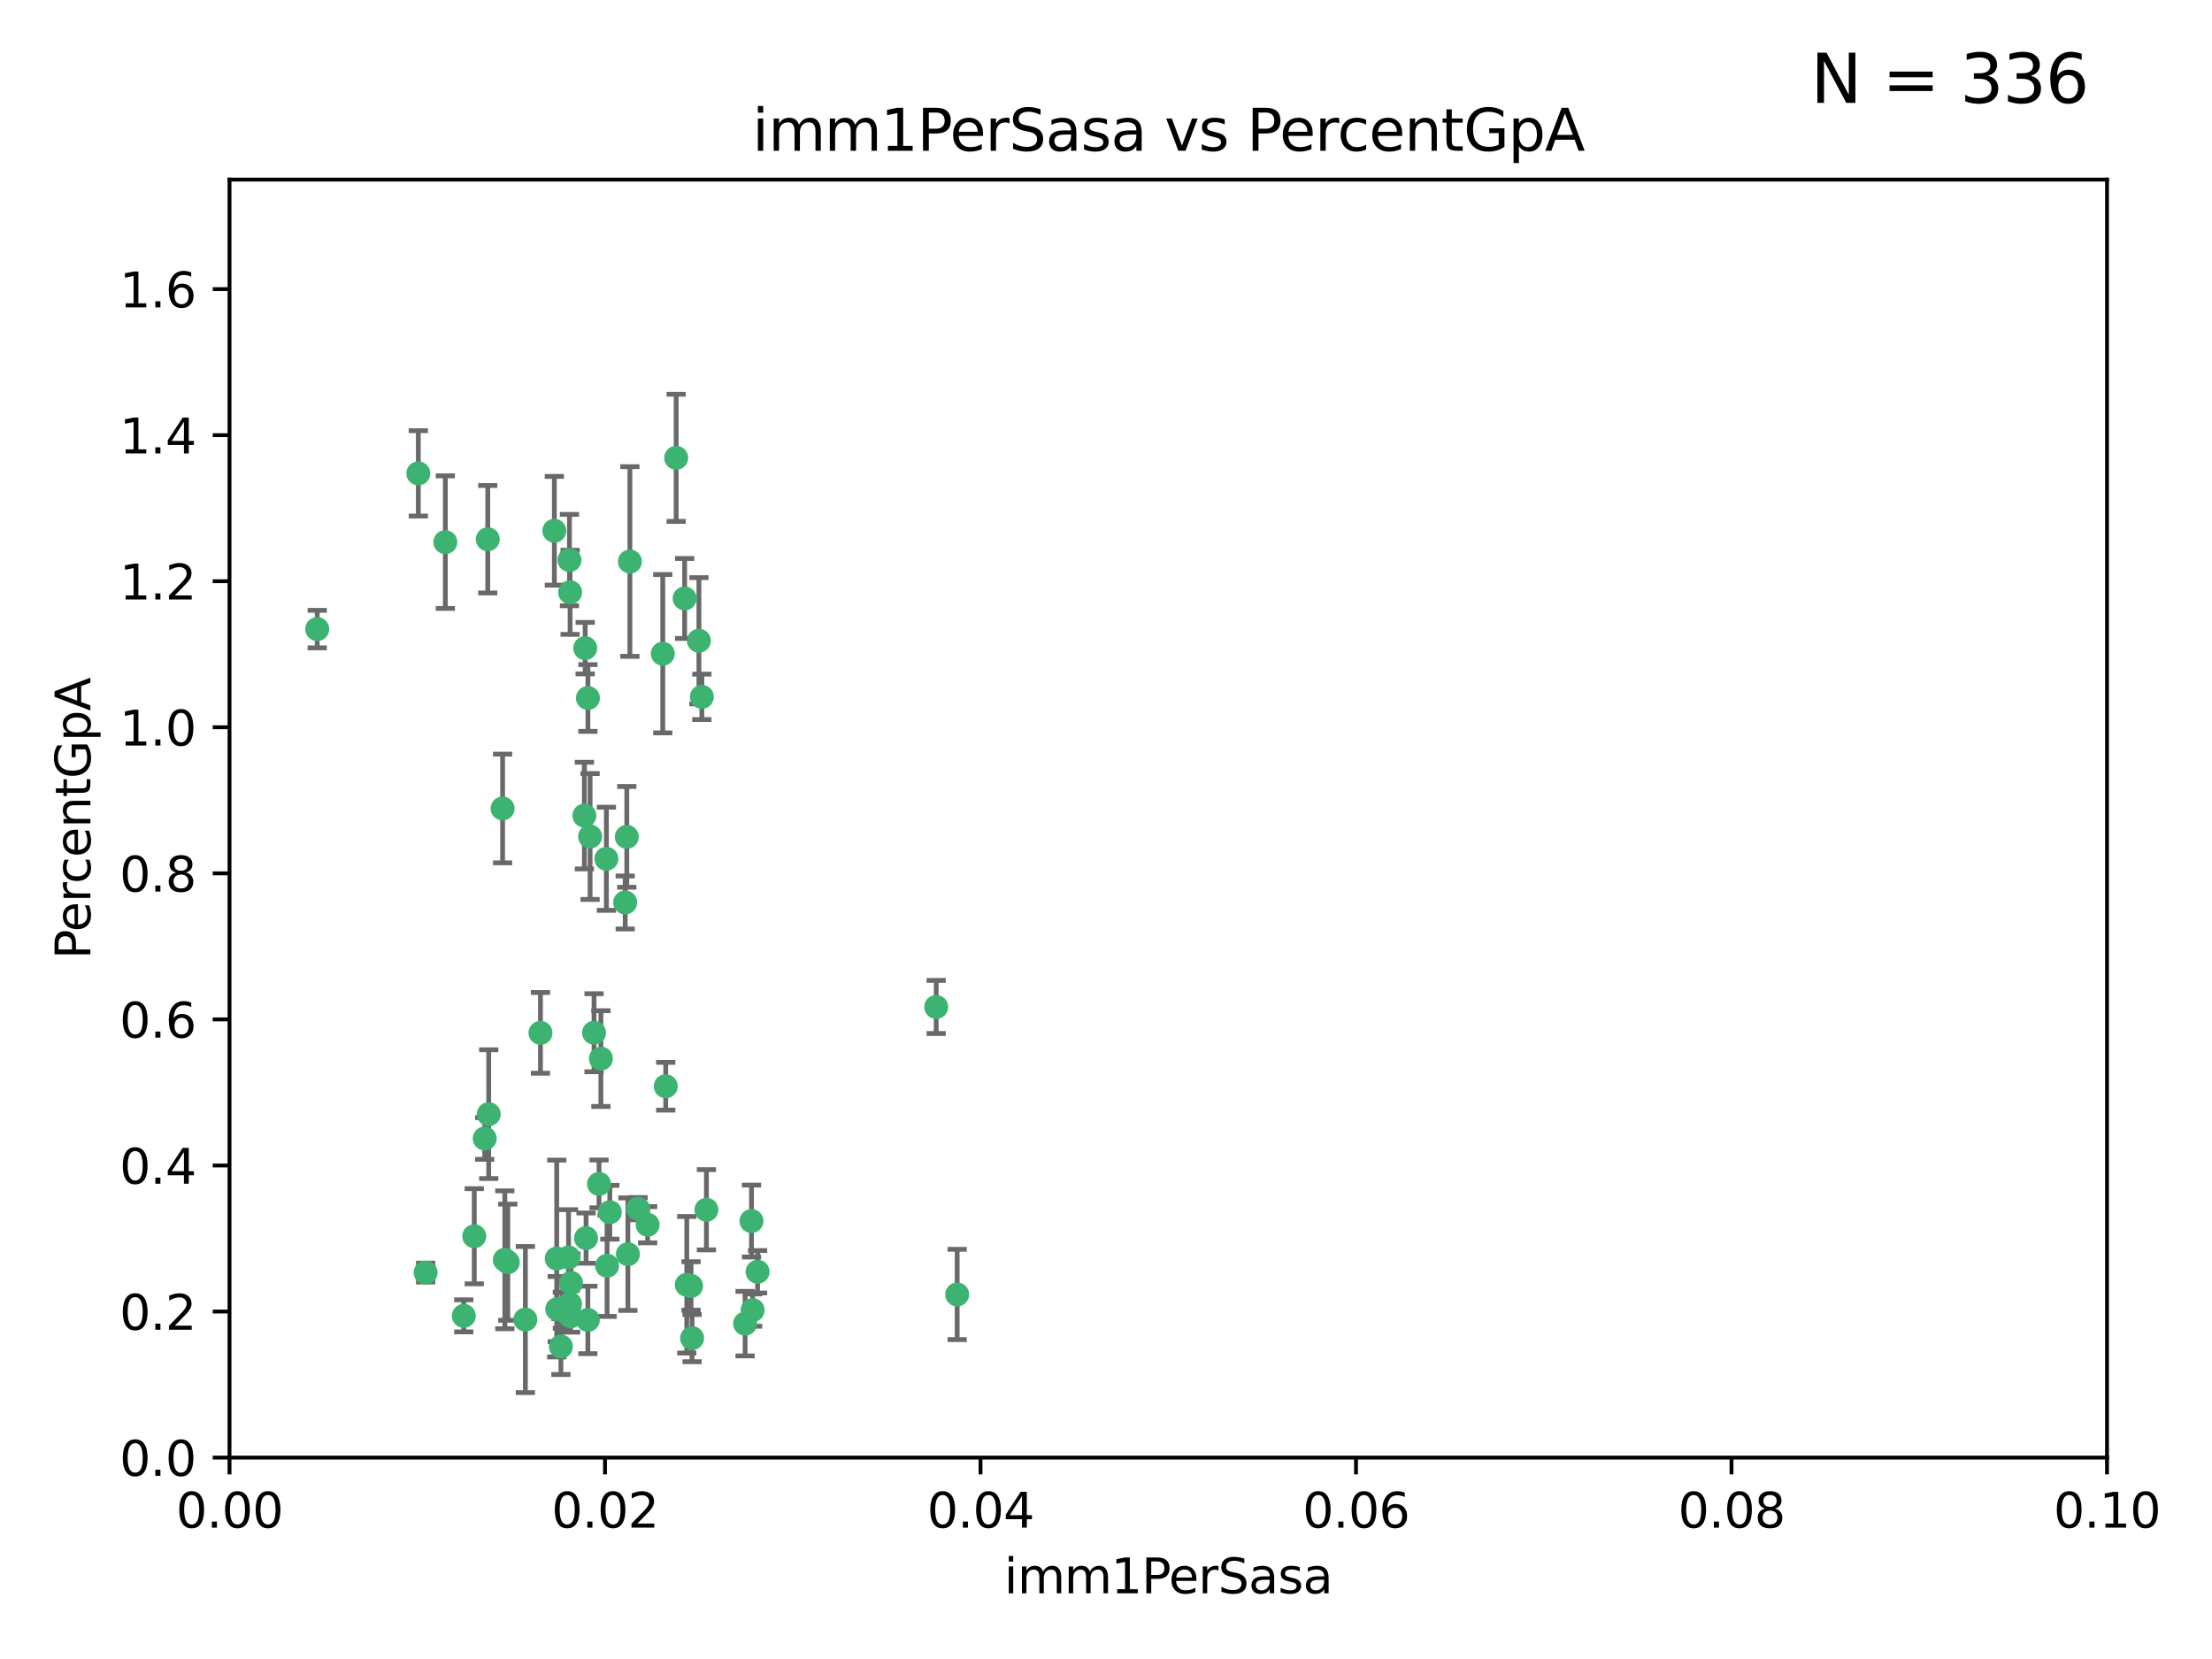 <?xml version="1.0" encoding="utf-8" standalone="no"?>
<!DOCTYPE svg PUBLIC "-//W3C//DTD SVG 1.1//EN"
  "http://www.w3.org/Graphics/SVG/1.1/DTD/svg11.dtd">
<svg xmlns:xlink="http://www.w3.org/1999/xlink" width="460.8pt" height="345.6pt" viewBox="0 0 460.8 345.6" xmlns="http://www.w3.org/2000/svg" version="1.1">
 <defs>
  <style type="text/css">*{stroke-linejoin: round; stroke-linecap: butt}</style>
 </defs>
 <g id="figure_1">
  <g id="patch_1">
   <path d="M 0 345.6 
L 460.8 345.6 
L 460.8 0 
L 0 0 
z
" style="fill: #ffffff"/>
  </g>
  <g id="axes_1">
   <g id="patch_2">
    <path d="M 47.81 303.64 
L 438.93 303.64 
L 438.93 37.411 
L 47.81 37.411 
z
" style="fill: #ffffff"/>
   </g>
   <g id="PathCollection_1">
    <defs>
     <path id="mbc0b35fe03" d="M 0 1.118 
C 0.297 1.118 0.581 1 0.791 0.791 
C 1 0.581 1.118 0.297 1.118 0 
C 1.118 -0.297 1 -0.581 0.791 -0.791 
C 0.581 -1 0.297 -1.118 0 -1.118 
C -0.297 -1.118 -0.581 -1 -0.791 -0.791 
C -1 -0.581 -1.118 -0.297 -1.118 0 
C -1.118 0.297 -1 0.581 -0.791 0.791 
C -0.581 1 -0.297 1.118 0 1.118 
z
" style="stroke: #3cb371"/>
    </defs>
    <g clip-path="url(#pe88b586b1c)">
     <use xlink:href="#mbc0b35fe03" x="92.769" y="112.935" style="fill: #3cb371; stroke: #3cb371"/>
     <use xlink:href="#mbc0b35fe03" x="66.082" y="131.048" style="fill: #3cb371; stroke: #3cb371"/>
     <use xlink:href="#mbc0b35fe03" x="87.143" y="98.611" style="fill: #3cb371; stroke: #3cb371"/>
     <use xlink:href="#mbc0b35fe03" x="157.819" y="264.927" style="fill: #3cb371; stroke: #3cb371"/>
     <use xlink:href="#mbc0b35fe03" x="121.907" y="135.021" style="fill: #3cb371; stroke: #3cb371"/>
     <use xlink:href="#mbc0b35fe03" x="140.861" y="95.371" style="fill: #3cb371; stroke: #3cb371"/>
     <use xlink:href="#mbc0b35fe03" x="101.609" y="112.334" style="fill: #3cb371; stroke: #3cb371"/>
     <use xlink:href="#mbc0b35fe03" x="122.473" y="145.408" style="fill: #3cb371; stroke: #3cb371"/>
     <use xlink:href="#mbc0b35fe03" x="118.763" y="123.385" style="fill: #3cb371; stroke: #3cb371"/>
     <use xlink:href="#mbc0b35fe03" x="145.597" y="133.482" style="fill: #3cb371; stroke: #3cb371"/>
     <use xlink:href="#mbc0b35fe03" x="112.589" y="215.161" style="fill: #3cb371; stroke: #3cb371"/>
     <use xlink:href="#mbc0b35fe03" x="118.629" y="116.673" style="fill: #3cb371; stroke: #3cb371"/>
     <use xlink:href="#mbc0b35fe03" x="88.664" y="265.1" style="fill: #3cb371; stroke: #3cb371"/>
     <use xlink:href="#mbc0b35fe03" x="131.218" y="116.973" style="fill: #3cb371; stroke: #3cb371"/>
     <use xlink:href="#mbc0b35fe03" x="142.623" y="124.669" style="fill: #3cb371; stroke: #3cb371"/>
     <use xlink:href="#mbc0b35fe03" x="146.211" y="145.171" style="fill: #3cb371; stroke: #3cb371"/>
     <use xlink:href="#mbc0b35fe03" x="104.701" y="168.419" style="fill: #3cb371; stroke: #3cb371"/>
     <use xlink:href="#mbc0b35fe03" x="123.75" y="215.139" style="fill: #3cb371; stroke: #3cb371"/>
     <use xlink:href="#mbc0b35fe03" x="138.067" y="136.178" style="fill: #3cb371; stroke: #3cb371"/>
     <use xlink:href="#mbc0b35fe03" x="130.799" y="261.264" style="fill: #3cb371; stroke: #3cb371"/>
     <use xlink:href="#mbc0b35fe03" x="126.321" y="178.897" style="fill: #3cb371; stroke: #3cb371"/>
     <use xlink:href="#mbc0b35fe03" x="117.154" y="272.937" style="fill: #3cb371; stroke: #3cb371"/>
     <use xlink:href="#mbc0b35fe03" x="98.799" y="257.532" style="fill: #3cb371; stroke: #3cb371"/>
     <use xlink:href="#mbc0b35fe03" x="122.083" y="257.919" style="fill: #3cb371; stroke: #3cb371"/>
     <use xlink:href="#mbc0b35fe03" x="105.783" y="262.94" style="fill: #3cb371; stroke: #3cb371"/>
     <use xlink:href="#mbc0b35fe03" x="124.789" y="246.63" style="fill: #3cb371; stroke: #3cb371"/>
     <use xlink:href="#mbc0b35fe03" x="143.959" y="267.891" style="fill: #3cb371; stroke: #3cb371"/>
     <use xlink:href="#mbc0b35fe03" x="100.978" y="237.168" style="fill: #3cb371; stroke: #3cb371"/>
     <use xlink:href="#mbc0b35fe03" x="96.616" y="274.113" style="fill: #3cb371; stroke: #3cb371"/>
     <use xlink:href="#mbc0b35fe03" x="115.48" y="110.571" style="fill: #3cb371; stroke: #3cb371"/>
     <use xlink:href="#mbc0b35fe03" x="118.753" y="271.637" style="fill: #3cb371; stroke: #3cb371"/>
     <use xlink:href="#mbc0b35fe03" x="118.953" y="267.252" style="fill: #3cb371; stroke: #3cb371"/>
     <use xlink:href="#mbc0b35fe03" x="116.846" y="280.509" style="fill: #3cb371; stroke: #3cb371"/>
     <use xlink:href="#mbc0b35fe03" x="118.864" y="274.227" style="fill: #3cb371; stroke: #3cb371"/>
     <use xlink:href="#mbc0b35fe03" x="155.219" y="275.735" style="fill: #3cb371; stroke: #3cb371"/>
     <use xlink:href="#mbc0b35fe03" x="143.069" y="267.639" style="fill: #3cb371; stroke: #3cb371"/>
     <use xlink:href="#mbc0b35fe03" x="121.738" y="169.899" style="fill: #3cb371; stroke: #3cb371"/>
     <use xlink:href="#mbc0b35fe03" x="134.912" y="255.133" style="fill: #3cb371; stroke: #3cb371"/>
     <use xlink:href="#mbc0b35fe03" x="130.573" y="174.332" style="fill: #3cb371; stroke: #3cb371"/>
     <use xlink:href="#mbc0b35fe03" x="115.976" y="262.172" style="fill: #3cb371; stroke: #3cb371"/>
     <use xlink:href="#mbc0b35fe03" x="195.026" y="209.769" style="fill: #3cb371; stroke: #3cb371"/>
     <use xlink:href="#mbc0b35fe03" x="144.176" y="278.753" style="fill: #3cb371; stroke: #3cb371"/>
     <use xlink:href="#mbc0b35fe03" x="138.685" y="226.286" style="fill: #3cb371; stroke: #3cb371"/>
     <use xlink:href="#mbc0b35fe03" x="199.394" y="269.656" style="fill: #3cb371; stroke: #3cb371"/>
     <use xlink:href="#mbc0b35fe03" x="125.18" y="220.522" style="fill: #3cb371; stroke: #3cb371"/>
     <use xlink:href="#mbc0b35fe03" x="156.549" y="254.364" style="fill: #3cb371; stroke: #3cb371"/>
     <use xlink:href="#mbc0b35fe03" x="130.24" y="188.002" style="fill: #3cb371; stroke: #3cb371"/>
     <use xlink:href="#mbc0b35fe03" x="109.444" y="274.884" style="fill: #3cb371; stroke: #3cb371"/>
     <use xlink:href="#mbc0b35fe03" x="118.441" y="261.955" style="fill: #3cb371; stroke: #3cb371"/>
     <use xlink:href="#mbc0b35fe03" x="101.808" y="232.101" style="fill: #3cb371; stroke: #3cb371"/>
     <use xlink:href="#mbc0b35fe03" x="116.086" y="272.711" style="fill: #3cb371; stroke: #3cb371"/>
     <use xlink:href="#mbc0b35fe03" x="105.166" y="262.443" style="fill: #3cb371; stroke: #3cb371"/>
     <use xlink:href="#mbc0b35fe03" x="122.462" y="274.965" style="fill: #3cb371; stroke: #3cb371"/>
     <use xlink:href="#mbc0b35fe03" x="126.465" y="263.681" style="fill: #3cb371; stroke: #3cb371"/>
     <use xlink:href="#mbc0b35fe03" x="147.16" y="252.015" style="fill: #3cb371; stroke: #3cb371"/>
     <use xlink:href="#mbc0b35fe03" x="127.036" y="252.529" style="fill: #3cb371; stroke: #3cb371"/>
     <use xlink:href="#mbc0b35fe03" x="132.917" y="251.785" style="fill: #3cb371; stroke: #3cb371"/>
     <use xlink:href="#mbc0b35fe03" x="156.783" y="272.918" style="fill: #3cb371; stroke: #3cb371"/>
     <use xlink:href="#mbc0b35fe03" x="122.926" y="174.257" style="fill: #3cb371; stroke: #3cb371"/>
    </g>
   </g>
   <g id="matplotlib.axis_1">
    <g id="xtick_1">
     <g id="line2d_1">
      <defs>
       <path id="m60658970f6" d="M 0 0 
L 0 3.5 
" style="stroke: #000000; stroke-width: 0.8"/>
      </defs>
      <g>
       <use xlink:href="#m60658970f6" x="47.81" y="303.64" style="stroke: #000000; stroke-width: 0.8"/>
      </g>
     </g>
     <g id="text_1">
      <!-- 0.00 -->
      <g transform="translate(36.677 318.238)scale(0.1 -0.1)">
       <defs>
        <path id="DejaVuSans-30" d="M 2034 4250 
Q 1547 4250 1301 3770 
Q 1056 3291 1056 2328 
Q 1056 1369 1301 889 
Q 1547 409 2034 409 
Q 2525 409 2770 889 
Q 3016 1369 3016 2328 
Q 3016 3291 2770 3770 
Q 2525 4250 2034 4250 
z
M 2034 4750 
Q 2819 4750 3233 4129 
Q 3647 3509 3647 2328 
Q 3647 1150 3233 529 
Q 2819 -91 2034 -91 
Q 1250 -91 836 529 
Q 422 1150 422 2328 
Q 422 3509 836 4129 
Q 1250 4750 2034 4750 
z
" transform="scale(0.016)"/>
        <path id="DejaVuSans-2e" d="M 684 794 
L 1344 794 
L 1344 0 
L 684 0 
L 684 794 
z
" transform="scale(0.016)"/>
       </defs>
       <use xlink:href="#DejaVuSans-30"/>
       <use xlink:href="#DejaVuSans-2e" x="63.623"/>
       <use xlink:href="#DejaVuSans-30" x="95.41"/>
       <use xlink:href="#DejaVuSans-30" x="159.033"/>
      </g>
     </g>
    </g>
    <g id="xtick_2">
     <g id="line2d_2">
      <g>
       <use xlink:href="#m60658970f6" x="126.034" y="303.64" style="stroke: #000000; stroke-width: 0.8"/>
      </g>
     </g>
     <g id="text_2">
      <!-- 0.02 -->
      <g transform="translate(114.901 318.238)scale(0.1 -0.1)">
       <defs>
        <path id="DejaVuSans-32" d="M 1228 531 
L 3431 531 
L 3431 0 
L 469 0 
L 469 531 
Q 828 903 1448 1529 
Q 2069 2156 2228 2338 
Q 2531 2678 2651 2914 
Q 2772 3150 2772 3378 
Q 2772 3750 2511 3984 
Q 2250 4219 1831 4219 
Q 1534 4219 1204 4116 
Q 875 4013 500 3803 
L 500 4441 
Q 881 4594 1212 4672 
Q 1544 4750 1819 4750 
Q 2544 4750 2975 4387 
Q 3406 4025 3406 3419 
Q 3406 3131 3298 2873 
Q 3191 2616 2906 2266 
Q 2828 2175 2409 1742 
Q 1991 1309 1228 531 
z
" transform="scale(0.016)"/>
       </defs>
       <use xlink:href="#DejaVuSans-30"/>
       <use xlink:href="#DejaVuSans-2e" x="63.623"/>
       <use xlink:href="#DejaVuSans-30" x="95.41"/>
       <use xlink:href="#DejaVuSans-32" x="159.033"/>
      </g>
     </g>
    </g>
    <g id="xtick_3">
     <g id="line2d_3">
      <g>
       <use xlink:href="#m60658970f6" x="204.258" y="303.64" style="stroke: #000000; stroke-width: 0.8"/>
      </g>
     </g>
     <g id="text_3">
      <!-- 0.04 -->
      <g transform="translate(193.125 318.238)scale(0.1 -0.1)">
       <defs>
        <path id="DejaVuSans-34" d="M 2419 4116 
L 825 1625 
L 2419 1625 
L 2419 4116 
z
M 2253 4666 
L 3047 4666 
L 3047 1625 
L 3713 1625 
L 3713 1100 
L 3047 1100 
L 3047 0 
L 2419 0 
L 2419 1100 
L 313 1100 
L 313 1709 
L 2253 4666 
z
" transform="scale(0.016)"/>
       </defs>
       <use xlink:href="#DejaVuSans-30"/>
       <use xlink:href="#DejaVuSans-2e" x="63.623"/>
       <use xlink:href="#DejaVuSans-30" x="95.41"/>
       <use xlink:href="#DejaVuSans-34" x="159.033"/>
      </g>
     </g>
    </g>
    <g id="xtick_4">
     <g id="line2d_4">
      <g>
       <use xlink:href="#m60658970f6" x="282.482" y="303.64" style="stroke: #000000; stroke-width: 0.8"/>
      </g>
     </g>
     <g id="text_4">
      <!-- 0.06 -->
      <g transform="translate(271.349 318.238)scale(0.1 -0.1)">
       <defs>
        <path id="DejaVuSans-36" d="M 2113 2584 
Q 1688 2584 1439 2293 
Q 1191 2003 1191 1497 
Q 1191 994 1439 701 
Q 1688 409 2113 409 
Q 2538 409 2786 701 
Q 3034 994 3034 1497 
Q 3034 2003 2786 2293 
Q 2538 2584 2113 2584 
z
M 3366 4563 
L 3366 3988 
Q 3128 4100 2886 4159 
Q 2644 4219 2406 4219 
Q 1781 4219 1451 3797 
Q 1122 3375 1075 2522 
Q 1259 2794 1537 2939 
Q 1816 3084 2150 3084 
Q 2853 3084 3261 2657 
Q 3669 2231 3669 1497 
Q 3669 778 3244 343 
Q 2819 -91 2113 -91 
Q 1303 -91 875 529 
Q 447 1150 447 2328 
Q 447 3434 972 4092 
Q 1497 4750 2381 4750 
Q 2619 4750 2861 4703 
Q 3103 4656 3366 4563 
z
" transform="scale(0.016)"/>
       </defs>
       <use xlink:href="#DejaVuSans-30"/>
       <use xlink:href="#DejaVuSans-2e" x="63.623"/>
       <use xlink:href="#DejaVuSans-30" x="95.41"/>
       <use xlink:href="#DejaVuSans-36" x="159.033"/>
      </g>
     </g>
    </g>
    <g id="xtick_5">
     <g id="line2d_5">
      <g>
       <use xlink:href="#m60658970f6" x="360.706" y="303.64" style="stroke: #000000; stroke-width: 0.8"/>
      </g>
     </g>
     <g id="text_5">
      <!-- 0.08 -->
      <g transform="translate(349.573 318.238)scale(0.1 -0.1)">
       <defs>
        <path id="DejaVuSans-38" d="M 2034 2216 
Q 1584 2216 1326 1975 
Q 1069 1734 1069 1313 
Q 1069 891 1326 650 
Q 1584 409 2034 409 
Q 2484 409 2743 651 
Q 3003 894 3003 1313 
Q 3003 1734 2745 1975 
Q 2488 2216 2034 2216 
z
M 1403 2484 
Q 997 2584 770 2862 
Q 544 3141 544 3541 
Q 544 4100 942 4425 
Q 1341 4750 2034 4750 
Q 2731 4750 3128 4425 
Q 3525 4100 3525 3541 
Q 3525 3141 3298 2862 
Q 3072 2584 2669 2484 
Q 3125 2378 3379 2068 
Q 3634 1759 3634 1313 
Q 3634 634 3220 271 
Q 2806 -91 2034 -91 
Q 1263 -91 848 271 
Q 434 634 434 1313 
Q 434 1759 690 2068 
Q 947 2378 1403 2484 
z
M 1172 3481 
Q 1172 3119 1398 2916 
Q 1625 2713 2034 2713 
Q 2441 2713 2670 2916 
Q 2900 3119 2900 3481 
Q 2900 3844 2670 4047 
Q 2441 4250 2034 4250 
Q 1625 4250 1398 4047 
Q 1172 3844 1172 3481 
z
" transform="scale(0.016)"/>
       </defs>
       <use xlink:href="#DejaVuSans-30"/>
       <use xlink:href="#DejaVuSans-2e" x="63.623"/>
       <use xlink:href="#DejaVuSans-30" x="95.41"/>
       <use xlink:href="#DejaVuSans-38" x="159.033"/>
      </g>
     </g>
    </g>
    <g id="xtick_6">
     <g id="line2d_6">
      <g>
       <use xlink:href="#m60658970f6" x="438.93" y="303.64" style="stroke: #000000; stroke-width: 0.8"/>
      </g>
     </g>
     <g id="text_6">
      <!-- 0.10 -->
      <g transform="translate(427.797 318.238)scale(0.1 -0.1)">
       <defs>
        <path id="DejaVuSans-31" d="M 794 531 
L 1825 531 
L 1825 4091 
L 703 3866 
L 703 4441 
L 1819 4666 
L 2450 4666 
L 2450 531 
L 3481 531 
L 3481 0 
L 794 0 
L 794 531 
z
" transform="scale(0.016)"/>
       </defs>
       <use xlink:href="#DejaVuSans-30"/>
       <use xlink:href="#DejaVuSans-2e" x="63.623"/>
       <use xlink:href="#DejaVuSans-31" x="95.41"/>
       <use xlink:href="#DejaVuSans-30" x="159.033"/>
      </g>
     </g>
    </g>
    <g id="text_7">
     <!-- imm1PerSasa -->
     <g transform="translate(209.186 331.917)scale(0.1 -0.1)">
      <defs>
       <path id="DejaVuSans-69" d="M 603 3500 
L 1178 3500 
L 1178 0 
L 603 0 
L 603 3500 
z
M 603 4863 
L 1178 4863 
L 1178 4134 
L 603 4134 
L 603 4863 
z
" transform="scale(0.016)"/>
       <path id="DejaVuSans-6d" d="M 3328 2828 
Q 3544 3216 3844 3400 
Q 4144 3584 4550 3584 
Q 5097 3584 5394 3201 
Q 5691 2819 5691 2113 
L 5691 0 
L 5113 0 
L 5113 2094 
Q 5113 2597 4934 2840 
Q 4756 3084 4391 3084 
Q 3944 3084 3684 2787 
Q 3425 2491 3425 1978 
L 3425 0 
L 2847 0 
L 2847 2094 
Q 2847 2600 2669 2842 
Q 2491 3084 2119 3084 
Q 1678 3084 1418 2786 
Q 1159 2488 1159 1978 
L 1159 0 
L 581 0 
L 581 3500 
L 1159 3500 
L 1159 2956 
Q 1356 3278 1631 3431 
Q 1906 3584 2284 3584 
Q 2666 3584 2933 3390 
Q 3200 3197 3328 2828 
z
" transform="scale(0.016)"/>
       <path id="DejaVuSans-50" d="M 1259 4147 
L 1259 2394 
L 2053 2394 
Q 2494 2394 2734 2622 
Q 2975 2850 2975 3272 
Q 2975 3691 2734 3919 
Q 2494 4147 2053 4147 
L 1259 4147 
z
M 628 4666 
L 2053 4666 
Q 2838 4666 3239 4311 
Q 3641 3956 3641 3272 
Q 3641 2581 3239 2228 
Q 2838 1875 2053 1875 
L 1259 1875 
L 1259 0 
L 628 0 
L 628 4666 
z
" transform="scale(0.016)"/>
       <path id="DejaVuSans-65" d="M 3597 1894 
L 3597 1613 
L 953 1613 
Q 991 1019 1311 708 
Q 1631 397 2203 397 
Q 2534 397 2845 478 
Q 3156 559 3463 722 
L 3463 178 
Q 3153 47 2828 -22 
Q 2503 -91 2169 -91 
Q 1331 -91 842 396 
Q 353 884 353 1716 
Q 353 2575 817 3079 
Q 1281 3584 2069 3584 
Q 2775 3584 3186 3129 
Q 3597 2675 3597 1894 
z
M 3022 2063 
Q 3016 2534 2758 2815 
Q 2500 3097 2075 3097 
Q 1594 3097 1305 2825 
Q 1016 2553 972 2059 
L 3022 2063 
z
" transform="scale(0.016)"/>
       <path id="DejaVuSans-72" d="M 2631 2963 
Q 2534 3019 2420 3045 
Q 2306 3072 2169 3072 
Q 1681 3072 1420 2755 
Q 1159 2438 1159 1844 
L 1159 0 
L 581 0 
L 581 3500 
L 1159 3500 
L 1159 2956 
Q 1341 3275 1631 3429 
Q 1922 3584 2338 3584 
Q 2397 3584 2469 3576 
Q 2541 3569 2628 3553 
L 2631 2963 
z
" transform="scale(0.016)"/>
       <path id="DejaVuSans-53" d="M 3425 4513 
L 3425 3897 
Q 3066 4069 2747 4153 
Q 2428 4238 2131 4238 
Q 1616 4238 1336 4038 
Q 1056 3838 1056 3469 
Q 1056 3159 1242 3001 
Q 1428 2844 1947 2747 
L 2328 2669 
Q 3034 2534 3370 2195 
Q 3706 1856 3706 1288 
Q 3706 609 3251 259 
Q 2797 -91 1919 -91 
Q 1588 -91 1214 -16 
Q 841 59 441 206 
L 441 856 
Q 825 641 1194 531 
Q 1563 422 1919 422 
Q 2459 422 2753 634 
Q 3047 847 3047 1241 
Q 3047 1584 2836 1778 
Q 2625 1972 2144 2069 
L 1759 2144 
Q 1053 2284 737 2584 
Q 422 2884 422 3419 
Q 422 4038 858 4394 
Q 1294 4750 2059 4750 
Q 2388 4750 2728 4690 
Q 3069 4631 3425 4513 
z
" transform="scale(0.016)"/>
       <path id="DejaVuSans-61" d="M 2194 1759 
Q 1497 1759 1228 1600 
Q 959 1441 959 1056 
Q 959 750 1161 570 
Q 1363 391 1709 391 
Q 2188 391 2477 730 
Q 2766 1069 2766 1631 
L 2766 1759 
L 2194 1759 
z
M 3341 1997 
L 3341 0 
L 2766 0 
L 2766 531 
Q 2569 213 2275 61 
Q 1981 -91 1556 -91 
Q 1019 -91 701 211 
Q 384 513 384 1019 
Q 384 1609 779 1909 
Q 1175 2209 1959 2209 
L 2766 2209 
L 2766 2266 
Q 2766 2663 2505 2880 
Q 2244 3097 1772 3097 
Q 1472 3097 1187 3025 
Q 903 2953 641 2809 
L 641 3341 
Q 956 3463 1253 3523 
Q 1550 3584 1831 3584 
Q 2591 3584 2966 3190 
Q 3341 2797 3341 1997 
z
" transform="scale(0.016)"/>
       <path id="DejaVuSans-73" d="M 2834 3397 
L 2834 2853 
Q 2591 2978 2328 3040 
Q 2066 3103 1784 3103 
Q 1356 3103 1142 2972 
Q 928 2841 928 2578 
Q 928 2378 1081 2264 
Q 1234 2150 1697 2047 
L 1894 2003 
Q 2506 1872 2764 1633 
Q 3022 1394 3022 966 
Q 3022 478 2636 193 
Q 2250 -91 1575 -91 
Q 1294 -91 989 -36 
Q 684 19 347 128 
L 347 722 
Q 666 556 975 473 
Q 1284 391 1588 391 
Q 1994 391 2212 530 
Q 2431 669 2431 922 
Q 2431 1156 2273 1281 
Q 2116 1406 1581 1522 
L 1381 1569 
Q 847 1681 609 1914 
Q 372 2147 372 2553 
Q 372 3047 722 3315 
Q 1072 3584 1716 3584 
Q 2034 3584 2315 3537 
Q 2597 3491 2834 3397 
z
" transform="scale(0.016)"/>
      </defs>
      <use xlink:href="#DejaVuSans-69"/>
      <use xlink:href="#DejaVuSans-6d" x="27.783"/>
      <use xlink:href="#DejaVuSans-6d" x="125.195"/>
      <use xlink:href="#DejaVuSans-31" x="222.607"/>
      <use xlink:href="#DejaVuSans-50" x="286.23"/>
      <use xlink:href="#DejaVuSans-65" x="342.908"/>
      <use xlink:href="#DejaVuSans-72" x="404.432"/>
      <use xlink:href="#DejaVuSans-53" x="445.545"/>
      <use xlink:href="#DejaVuSans-61" x="509.021"/>
      <use xlink:href="#DejaVuSans-73" x="570.301"/>
      <use xlink:href="#DejaVuSans-61" x="622.4"/>
     </g>
    </g>
   </g>
   <g id="matplotlib.axis_2">
    <g id="ytick_1">
     <g id="line2d_7">
      <defs>
       <path id="m34a4c53f07" d="M 0 0 
L -3.5 0 
" style="stroke: #000000; stroke-width: 0.8"/>
      </defs>
      <g>
       <use xlink:href="#m34a4c53f07" x="47.81" y="303.64" style="stroke: #000000; stroke-width: 0.8"/>
      </g>
     </g>
     <g id="text_8">
      <!-- 0.0 -->
      <g transform="translate(24.907 307.439)scale(0.1 -0.1)">
       <use xlink:href="#DejaVuSans-30"/>
       <use xlink:href="#DejaVuSans-2e" x="63.623"/>
       <use xlink:href="#DejaVuSans-30" x="95.41"/>
      </g>
     </g>
    </g>
    <g id="ytick_2">
     <g id="line2d_8">
      <g>
       <use xlink:href="#m34a4c53f07" x="47.81" y="273.214" style="stroke: #000000; stroke-width: 0.8"/>
      </g>
     </g>
     <g id="text_9">
      <!-- 0.2 -->
      <g transform="translate(24.907 277.013)scale(0.1 -0.1)">
       <use xlink:href="#DejaVuSans-30"/>
       <use xlink:href="#DejaVuSans-2e" x="63.623"/>
       <use xlink:href="#DejaVuSans-32" x="95.41"/>
      </g>
     </g>
    </g>
    <g id="ytick_3">
     <g id="line2d_9">
      <g>
       <use xlink:href="#m34a4c53f07" x="47.81" y="242.788" style="stroke: #000000; stroke-width: 0.8"/>
      </g>
     </g>
     <g id="text_10">
      <!-- 0.4 -->
      <g transform="translate(24.907 246.587)scale(0.1 -0.1)">
       <use xlink:href="#DejaVuSans-30"/>
       <use xlink:href="#DejaVuSans-2e" x="63.623"/>
       <use xlink:href="#DejaVuSans-34" x="95.41"/>
      </g>
     </g>
    </g>
    <g id="ytick_4">
     <g id="line2d_10">
      <g>
       <use xlink:href="#m34a4c53f07" x="47.81" y="212.362" style="stroke: #000000; stroke-width: 0.8"/>
      </g>
     </g>
     <g id="text_11">
      <!-- 0.6 -->
      <g transform="translate(24.907 216.161)scale(0.1 -0.1)">
       <use xlink:href="#DejaVuSans-30"/>
       <use xlink:href="#DejaVuSans-2e" x="63.623"/>
       <use xlink:href="#DejaVuSans-36" x="95.41"/>
      </g>
     </g>
    </g>
    <g id="ytick_5">
     <g id="line2d_11">
      <g>
       <use xlink:href="#m34a4c53f07" x="47.81" y="181.935" style="stroke: #000000; stroke-width: 0.8"/>
      </g>
     </g>
     <g id="text_12">
      <!-- 0.8 -->
      <g transform="translate(24.907 185.735)scale(0.1 -0.1)">
       <use xlink:href="#DejaVuSans-30"/>
       <use xlink:href="#DejaVuSans-2e" x="63.623"/>
       <use xlink:href="#DejaVuSans-38" x="95.41"/>
      </g>
     </g>
    </g>
    <g id="ytick_6">
     <g id="line2d_12">
      <g>
       <use xlink:href="#m34a4c53f07" x="47.81" y="151.509" style="stroke: #000000; stroke-width: 0.8"/>
      </g>
     </g>
     <g id="text_13">
      <!-- 1.0 -->
      <g transform="translate(24.907 155.308)scale(0.1 -0.1)">
       <use xlink:href="#DejaVuSans-31"/>
       <use xlink:href="#DejaVuSans-2e" x="63.623"/>
       <use xlink:href="#DejaVuSans-30" x="95.41"/>
      </g>
     </g>
    </g>
    <g id="ytick_7">
     <g id="line2d_13">
      <g>
       <use xlink:href="#m34a4c53f07" x="47.81" y="121.083" style="stroke: #000000; stroke-width: 0.8"/>
      </g>
     </g>
     <g id="text_14">
      <!-- 1.2 -->
      <g transform="translate(24.907 124.882)scale(0.1 -0.1)">
       <use xlink:href="#DejaVuSans-31"/>
       <use xlink:href="#DejaVuSans-2e" x="63.623"/>
       <use xlink:href="#DejaVuSans-32" x="95.41"/>
      </g>
     </g>
    </g>
    <g id="ytick_8">
     <g id="line2d_14">
      <g>
       <use xlink:href="#m34a4c53f07" x="47.81" y="90.657" style="stroke: #000000; stroke-width: 0.8"/>
      </g>
     </g>
     <g id="text_15">
      <!-- 1.4 -->
      <g transform="translate(24.907 94.456)scale(0.1 -0.1)">
       <use xlink:href="#DejaVuSans-31"/>
       <use xlink:href="#DejaVuSans-2e" x="63.623"/>
       <use xlink:href="#DejaVuSans-34" x="95.41"/>
      </g>
     </g>
    </g>
    <g id="ytick_9">
     <g id="line2d_15">
      <g>
       <use xlink:href="#m34a4c53f07" x="47.81" y="60.231" style="stroke: #000000; stroke-width: 0.8"/>
      </g>
     </g>
     <g id="text_16">
      <!-- 1.6 -->
      <g transform="translate(24.907 64.03)scale(0.1 -0.1)">
       <use xlink:href="#DejaVuSans-31"/>
       <use xlink:href="#DejaVuSans-2e" x="63.623"/>
       <use xlink:href="#DejaVuSans-36" x="95.41"/>
      </g>
     </g>
    </g>
    <g id="text_17">
     <!-- PercentGpA -->
     <g transform="translate(18.827 199.802)rotate(-90)scale(0.1 -0.1)">
      <defs>
       <path id="DejaVuSans-63" d="M 3122 3366 
L 3122 2828 
Q 2878 2963 2633 3030 
Q 2388 3097 2138 3097 
Q 1578 3097 1268 2742 
Q 959 2388 959 1747 
Q 959 1106 1268 751 
Q 1578 397 2138 397 
Q 2388 397 2633 464 
Q 2878 531 3122 666 
L 3122 134 
Q 2881 22 2623 -34 
Q 2366 -91 2075 -91 
Q 1284 -91 818 406 
Q 353 903 353 1747 
Q 353 2603 823 3093 
Q 1294 3584 2113 3584 
Q 2378 3584 2631 3529 
Q 2884 3475 3122 3366 
z
" transform="scale(0.016)"/>
       <path id="DejaVuSans-6e" d="M 3513 2113 
L 3513 0 
L 2938 0 
L 2938 2094 
Q 2938 2591 2744 2837 
Q 2550 3084 2163 3084 
Q 1697 3084 1428 2787 
Q 1159 2491 1159 1978 
L 1159 0 
L 581 0 
L 581 3500 
L 1159 3500 
L 1159 2956 
Q 1366 3272 1645 3428 
Q 1925 3584 2291 3584 
Q 2894 3584 3203 3211 
Q 3513 2838 3513 2113 
z
" transform="scale(0.016)"/>
       <path id="DejaVuSans-74" d="M 1172 4494 
L 1172 3500 
L 2356 3500 
L 2356 3053 
L 1172 3053 
L 1172 1153 
Q 1172 725 1289 603 
Q 1406 481 1766 481 
L 2356 481 
L 2356 0 
L 1766 0 
Q 1100 0 847 248 
Q 594 497 594 1153 
L 594 3053 
L 172 3053 
L 172 3500 
L 594 3500 
L 594 4494 
L 1172 4494 
z
" transform="scale(0.016)"/>
       <path id="DejaVuSans-47" d="M 3809 666 
L 3809 1919 
L 2778 1919 
L 2778 2438 
L 4434 2438 
L 4434 434 
Q 4069 175 3628 42 
Q 3188 -91 2688 -91 
Q 1594 -91 976 548 
Q 359 1188 359 2328 
Q 359 3472 976 4111 
Q 1594 4750 2688 4750 
Q 3144 4750 3555 4637 
Q 3966 4525 4313 4306 
L 4313 3634 
Q 3963 3931 3569 4081 
Q 3175 4231 2741 4231 
Q 1884 4231 1454 3753 
Q 1025 3275 1025 2328 
Q 1025 1384 1454 906 
Q 1884 428 2741 428 
Q 3075 428 3337 486 
Q 3600 544 3809 666 
z
" transform="scale(0.016)"/>
       <path id="DejaVuSans-70" d="M 1159 525 
L 1159 -1331 
L 581 -1331 
L 581 3500 
L 1159 3500 
L 1159 2969 
Q 1341 3281 1617 3432 
Q 1894 3584 2278 3584 
Q 2916 3584 3314 3078 
Q 3713 2572 3713 1747 
Q 3713 922 3314 415 
Q 2916 -91 2278 -91 
Q 1894 -91 1617 61 
Q 1341 213 1159 525 
z
M 3116 1747 
Q 3116 2381 2855 2742 
Q 2594 3103 2138 3103 
Q 1681 3103 1420 2742 
Q 1159 2381 1159 1747 
Q 1159 1113 1420 752 
Q 1681 391 2138 391 
Q 2594 391 2855 752 
Q 3116 1113 3116 1747 
z
" transform="scale(0.016)"/>
       <path id="DejaVuSans-41" d="M 2188 4044 
L 1331 1722 
L 3047 1722 
L 2188 4044 
z
M 1831 4666 
L 2547 4666 
L 4325 0 
L 3669 0 
L 3244 1197 
L 1141 1197 
L 716 0 
L 50 0 
L 1831 4666 
z
" transform="scale(0.016)"/>
      </defs>
      <use xlink:href="#DejaVuSans-50"/>
      <use xlink:href="#DejaVuSans-65" x="56.678"/>
      <use xlink:href="#DejaVuSans-72" x="118.201"/>
      <use xlink:href="#DejaVuSans-63" x="157.064"/>
      <use xlink:href="#DejaVuSans-65" x="212.045"/>
      <use xlink:href="#DejaVuSans-6e" x="273.568"/>
      <use xlink:href="#DejaVuSans-74" x="336.947"/>
      <use xlink:href="#DejaVuSans-47" x="376.156"/>
      <use xlink:href="#DejaVuSans-70" x="453.646"/>
      <use xlink:href="#DejaVuSans-41" x="517.123"/>
     </g>
    </g>
   </g>
   <g id="LineCollection_1">
    <path d="M 92.769 126.742 
L 92.769 99.128 
" clip-path="url(#pe88b586b1c)" style="fill: none; stroke: #696969"/>
    <path d="M 66.082 134.958 
L 66.082 127.138 
" clip-path="url(#pe88b586b1c)" style="fill: none; stroke: #696969"/>
    <path d="M 87.143 107.5 
L 87.143 89.723 
" clip-path="url(#pe88b586b1c)" style="fill: none; stroke: #696969"/>
    <path d="M 157.819 269.346 
L 157.819 260.509 
" clip-path="url(#pe88b586b1c)" style="fill: none; stroke: #696969"/>
    <path d="M 121.907 140.382 
L 121.907 129.659 
" clip-path="url(#pe88b586b1c)" style="fill: none; stroke: #696969"/>
    <path d="M 140.861 108.615 
L 140.861 82.127 
" clip-path="url(#pe88b586b1c)" style="fill: none; stroke: #696969"/>
    <path d="M 101.609 123.529 
L 101.609 101.139 
" clip-path="url(#pe88b586b1c)" style="fill: none; stroke: #696969"/>
    <path d="M 122.473 152.361 
L 122.473 138.456 
" clip-path="url(#pe88b586b1c)" style="fill: none; stroke: #696969"/>
    <path d="M 118.763 132.151 
L 118.763 114.62 
" clip-path="url(#pe88b586b1c)" style="fill: none; stroke: #696969"/>
    <path d="M 145.597 146.637 
L 145.597 120.327 
" clip-path="url(#pe88b586b1c)" style="fill: none; stroke: #696969"/>
    <path d="M 112.589 223.572 
L 112.589 206.751 
" clip-path="url(#pe88b586b1c)" style="fill: none; stroke: #696969"/>
    <path d="M 118.629 126.191 
L 118.629 107.154 
" clip-path="url(#pe88b586b1c)" style="fill: none; stroke: #696969"/>
    <path d="M 88.664 267.073 
L 88.664 263.128 
" clip-path="url(#pe88b586b1c)" style="fill: none; stroke: #696969"/>
    <path d="M 131.218 136.73 
L 131.218 97.216 
" clip-path="url(#pe88b586b1c)" style="fill: none; stroke: #696969"/>
    <path d="M 142.623 132.997 
L 142.623 116.341 
" clip-path="url(#pe88b586b1c)" style="fill: none; stroke: #696969"/>
    <path d="M 146.211 149.901 
L 146.211 140.441 
" clip-path="url(#pe88b586b1c)" style="fill: none; stroke: #696969"/>
    <path d="M 104.701 179.743 
L 104.701 157.094 
" clip-path="url(#pe88b586b1c)" style="fill: none; stroke: #696969"/>
    <path d="M 123.75 223.268 
L 123.75 207.01 
" clip-path="url(#pe88b586b1c)" style="fill: none; stroke: #696969"/>
    <path d="M 138.067 152.672 
L 138.067 119.684 
" clip-path="url(#pe88b586b1c)" style="fill: none; stroke: #696969"/>
    <path d="M 130.799 272.983 
L 130.799 249.544 
" clip-path="url(#pe88b586b1c)" style="fill: none; stroke: #696969"/>
    <path d="M 126.321 189.642 
L 126.321 168.152 
" clip-path="url(#pe88b586b1c)" style="fill: none; stroke: #696969"/>
    <path d="M 117.154 276.685 
L 117.154 269.189 
" clip-path="url(#pe88b586b1c)" style="fill: none; stroke: #696969"/>
    <path d="M 98.799 267.446 
L 98.799 247.618 
" clip-path="url(#pe88b586b1c)" style="fill: none; stroke: #696969"/>
    <path d="M 122.083 263.155 
L 122.083 252.684 
" clip-path="url(#pe88b586b1c)" style="fill: none; stroke: #696969"/>
    <path d="M 105.783 275.039 
L 105.783 250.841 
" clip-path="url(#pe88b586b1c)" style="fill: none; stroke: #696969"/>
    <path d="M 124.789 251.607 
L 124.789 241.653 
" clip-path="url(#pe88b586b1c)" style="fill: none; stroke: #696969"/>
    <path d="M 143.959 272.942 
L 143.959 262.839 
" clip-path="url(#pe88b586b1c)" style="fill: none; stroke: #696969"/>
    <path d="M 100.978 241.512 
L 100.978 232.824 
" clip-path="url(#pe88b586b1c)" style="fill: none; stroke: #696969"/>
    <path d="M 96.616 277.453 
L 96.616 270.772 
" clip-path="url(#pe88b586b1c)" style="fill: none; stroke: #696969"/>
    <path d="M 115.48 121.897 
L 115.48 99.245 
" clip-path="url(#pe88b586b1c)" style="fill: none; stroke: #696969"/>
    <path d="M 118.753 274.448 
L 118.753 268.825 
" clip-path="url(#pe88b586b1c)" style="fill: none; stroke: #696969"/>
    <path d="M 118.953 273.263 
L 118.953 261.242 
" clip-path="url(#pe88b586b1c)" style="fill: none; stroke: #696969"/>
    <path d="M 116.846 286.333 
L 116.846 274.685 
" clip-path="url(#pe88b586b1c)" style="fill: none; stroke: #696969"/>
    <path d="M 118.864 277.522 
L 118.864 270.932 
" clip-path="url(#pe88b586b1c)" style="fill: none; stroke: #696969"/>
    <path d="M 155.219 282.455 
L 155.219 269.016 
" clip-path="url(#pe88b586b1c)" style="fill: none; stroke: #696969"/>
    <path d="M 143.069 281.862 
L 143.069 253.417 
" clip-path="url(#pe88b586b1c)" style="fill: none; stroke: #696969"/>
    <path d="M 121.738 181.006 
L 121.738 158.792 
" clip-path="url(#pe88b586b1c)" style="fill: none; stroke: #696969"/>
    <path d="M 134.912 258.904 
L 134.912 251.363 
" clip-path="url(#pe88b586b1c)" style="fill: none; stroke: #696969"/>
    <path d="M 130.573 184.828 
L 130.573 163.836 
" clip-path="url(#pe88b586b1c)" style="fill: none; stroke: #696969"/>
    <path d="M 115.976 282.671 
L 115.976 241.673 
" clip-path="url(#pe88b586b1c)" style="fill: none; stroke: #696969"/>
    <path d="M 195.026 215.299 
L 195.026 204.239 
" clip-path="url(#pe88b586b1c)" style="fill: none; stroke: #696969"/>
    <path d="M 144.176 283.668 
L 144.176 273.838 
" clip-path="url(#pe88b586b1c)" style="fill: none; stroke: #696969"/>
    <path d="M 138.685 231.261 
L 138.685 221.311 
" clip-path="url(#pe88b586b1c)" style="fill: none; stroke: #696969"/>
    <path d="M 199.394 279.061 
L 199.394 260.25 
" clip-path="url(#pe88b586b1c)" style="fill: none; stroke: #696969"/>
    <path d="M 125.18 230.498 
L 125.18 210.546 
" clip-path="url(#pe88b586b1c)" style="fill: none; stroke: #696969"/>
    <path d="M 156.549 261.855 
L 156.549 246.872 
" clip-path="url(#pe88b586b1c)" style="fill: none; stroke: #696969"/>
    <path d="M 130.24 193.517 
L 130.24 182.486 
" clip-path="url(#pe88b586b1c)" style="fill: none; stroke: #696969"/>
    <path d="M 109.444 290.105 
L 109.444 259.662 
" clip-path="url(#pe88b586b1c)" style="fill: none; stroke: #696969"/>
    <path d="M 118.441 271.913 
L 118.441 251.998 
" clip-path="url(#pe88b586b1c)" style="fill: none; stroke: #696969"/>
    <path d="M 101.808 245.512 
L 101.808 218.691 
" clip-path="url(#pe88b586b1c)" style="fill: none; stroke: #696969"/>
    <path d="M 116.086 279.499 
L 116.086 265.924 
" clip-path="url(#pe88b586b1c)" style="fill: none; stroke: #696969"/>
    <path d="M 105.166 276.807 
L 105.166 248.078 
" clip-path="url(#pe88b586b1c)" style="fill: none; stroke: #696969"/>
    <path d="M 122.462 281.993 
L 122.462 267.936 
" clip-path="url(#pe88b586b1c)" style="fill: none; stroke: #696969"/>
    <path d="M 126.465 274.232 
L 126.465 253.131 
" clip-path="url(#pe88b586b1c)" style="fill: none; stroke: #696969"/>
    <path d="M 147.16 260.378 
L 147.16 243.652 
" clip-path="url(#pe88b586b1c)" style="fill: none; stroke: #696969"/>
    <path d="M 127.036 258.132 
L 127.036 246.926 
" clip-path="url(#pe88b586b1c)" style="fill: none; stroke: #696969"/>
    <path d="M 132.917 254.097 
L 132.917 249.473 
" clip-path="url(#pe88b586b1c)" style="fill: none; stroke: #696969"/>
    <path d="M 156.783 276.28 
L 156.783 269.557 
" clip-path="url(#pe88b586b1c)" style="fill: none; stroke: #696969"/>
    <path d="M 122.926 187.369 
L 122.926 161.144 
" clip-path="url(#pe88b586b1c)" style="fill: none; stroke: #696969"/>
   </g>
   <g id="line2d_16">
    <defs>
     <path id="mba33ebbbc2" d="M 2 0 
L -2 -0 
" style="stroke: #696969"/>
    </defs>
    <g clip-path="url(#pe88b586b1c)">
     <use xlink:href="#mba33ebbbc2" x="92.769" y="126.742" style="fill: #696969; stroke: #696969"/>
     <use xlink:href="#mba33ebbbc2" x="66.082" y="134.958" style="fill: #696969; stroke: #696969"/>
     <use xlink:href="#mba33ebbbc2" x="87.143" y="107.5" style="fill: #696969; stroke: #696969"/>
     <use xlink:href="#mba33ebbbc2" x="157.819" y="269.346" style="fill: #696969; stroke: #696969"/>
     <use xlink:href="#mba33ebbbc2" x="121.907" y="140.382" style="fill: #696969; stroke: #696969"/>
     <use xlink:href="#mba33ebbbc2" x="140.861" y="108.615" style="fill: #696969; stroke: #696969"/>
     <use xlink:href="#mba33ebbbc2" x="101.609" y="123.529" style="fill: #696969; stroke: #696969"/>
     <use xlink:href="#mba33ebbbc2" x="122.473" y="152.361" style="fill: #696969; stroke: #696969"/>
     <use xlink:href="#mba33ebbbc2" x="118.763" y="132.151" style="fill: #696969; stroke: #696969"/>
     <use xlink:href="#mba33ebbbc2" x="145.597" y="146.637" style="fill: #696969; stroke: #696969"/>
     <use xlink:href="#mba33ebbbc2" x="112.589" y="223.572" style="fill: #696969; stroke: #696969"/>
     <use xlink:href="#mba33ebbbc2" x="118.629" y="126.191" style="fill: #696969; stroke: #696969"/>
     <use xlink:href="#mba33ebbbc2" x="88.664" y="267.073" style="fill: #696969; stroke: #696969"/>
     <use xlink:href="#mba33ebbbc2" x="131.218" y="136.73" style="fill: #696969; stroke: #696969"/>
     <use xlink:href="#mba33ebbbc2" x="142.623" y="132.997" style="fill: #696969; stroke: #696969"/>
     <use xlink:href="#mba33ebbbc2" x="146.211" y="149.901" style="fill: #696969; stroke: #696969"/>
     <use xlink:href="#mba33ebbbc2" x="104.701" y="179.743" style="fill: #696969; stroke: #696969"/>
     <use xlink:href="#mba33ebbbc2" x="123.75" y="223.268" style="fill: #696969; stroke: #696969"/>
     <use xlink:href="#mba33ebbbc2" x="138.067" y="152.672" style="fill: #696969; stroke: #696969"/>
     <use xlink:href="#mba33ebbbc2" x="130.799" y="272.983" style="fill: #696969; stroke: #696969"/>
     <use xlink:href="#mba33ebbbc2" x="126.321" y="189.642" style="fill: #696969; stroke: #696969"/>
     <use xlink:href="#mba33ebbbc2" x="117.154" y="276.685" style="fill: #696969; stroke: #696969"/>
     <use xlink:href="#mba33ebbbc2" x="98.799" y="267.446" style="fill: #696969; stroke: #696969"/>
     <use xlink:href="#mba33ebbbc2" x="122.083" y="263.155" style="fill: #696969; stroke: #696969"/>
     <use xlink:href="#mba33ebbbc2" x="105.783" y="275.039" style="fill: #696969; stroke: #696969"/>
     <use xlink:href="#mba33ebbbc2" x="124.789" y="251.607" style="fill: #696969; stroke: #696969"/>
     <use xlink:href="#mba33ebbbc2" x="143.959" y="272.942" style="fill: #696969; stroke: #696969"/>
     <use xlink:href="#mba33ebbbc2" x="100.978" y="241.512" style="fill: #696969; stroke: #696969"/>
     <use xlink:href="#mba33ebbbc2" x="96.616" y="277.453" style="fill: #696969; stroke: #696969"/>
     <use xlink:href="#mba33ebbbc2" x="115.48" y="121.897" style="fill: #696969; stroke: #696969"/>
     <use xlink:href="#mba33ebbbc2" x="118.753" y="274.448" style="fill: #696969; stroke: #696969"/>
     <use xlink:href="#mba33ebbbc2" x="118.953" y="273.263" style="fill: #696969; stroke: #696969"/>
     <use xlink:href="#mba33ebbbc2" x="116.846" y="286.333" style="fill: #696969; stroke: #696969"/>
     <use xlink:href="#mba33ebbbc2" x="118.864" y="277.522" style="fill: #696969; stroke: #696969"/>
     <use xlink:href="#mba33ebbbc2" x="155.219" y="282.455" style="fill: #696969; stroke: #696969"/>
     <use xlink:href="#mba33ebbbc2" x="143.069" y="281.862" style="fill: #696969; stroke: #696969"/>
     <use xlink:href="#mba33ebbbc2" x="121.738" y="181.006" style="fill: #696969; stroke: #696969"/>
     <use xlink:href="#mba33ebbbc2" x="134.912" y="258.904" style="fill: #696969; stroke: #696969"/>
     <use xlink:href="#mba33ebbbc2" x="130.573" y="184.828" style="fill: #696969; stroke: #696969"/>
     <use xlink:href="#mba33ebbbc2" x="115.976" y="282.671" style="fill: #696969; stroke: #696969"/>
     <use xlink:href="#mba33ebbbc2" x="195.026" y="215.299" style="fill: #696969; stroke: #696969"/>
     <use xlink:href="#mba33ebbbc2" x="144.176" y="283.668" style="fill: #696969; stroke: #696969"/>
     <use xlink:href="#mba33ebbbc2" x="138.685" y="231.261" style="fill: #696969; stroke: #696969"/>
     <use xlink:href="#mba33ebbbc2" x="199.394" y="279.061" style="fill: #696969; stroke: #696969"/>
     <use xlink:href="#mba33ebbbc2" x="125.18" y="230.498" style="fill: #696969; stroke: #696969"/>
     <use xlink:href="#mba33ebbbc2" x="156.549" y="261.855" style="fill: #696969; stroke: #696969"/>
     <use xlink:href="#mba33ebbbc2" x="130.24" y="193.517" style="fill: #696969; stroke: #696969"/>
     <use xlink:href="#mba33ebbbc2" x="109.444" y="290.105" style="fill: #696969; stroke: #696969"/>
     <use xlink:href="#mba33ebbbc2" x="118.441" y="271.913" style="fill: #696969; stroke: #696969"/>
     <use xlink:href="#mba33ebbbc2" x="101.808" y="245.512" style="fill: #696969; stroke: #696969"/>
     <use xlink:href="#mba33ebbbc2" x="116.086" y="279.499" style="fill: #696969; stroke: #696969"/>
     <use xlink:href="#mba33ebbbc2" x="105.166" y="276.807" style="fill: #696969; stroke: #696969"/>
     <use xlink:href="#mba33ebbbc2" x="122.462" y="281.993" style="fill: #696969; stroke: #696969"/>
     <use xlink:href="#mba33ebbbc2" x="126.465" y="274.232" style="fill: #696969; stroke: #696969"/>
     <use xlink:href="#mba33ebbbc2" x="147.16" y="260.378" style="fill: #696969; stroke: #696969"/>
     <use xlink:href="#mba33ebbbc2" x="127.036" y="258.132" style="fill: #696969; stroke: #696969"/>
     <use xlink:href="#mba33ebbbc2" x="132.917" y="254.097" style="fill: #696969; stroke: #696969"/>
     <use xlink:href="#mba33ebbbc2" x="156.783" y="276.28" style="fill: #696969; stroke: #696969"/>
     <use xlink:href="#mba33ebbbc2" x="122.926" y="187.369" style="fill: #696969; stroke: #696969"/>
    </g>
   </g>
   <g id="line2d_17">
    <g clip-path="url(#pe88b586b1c)">
     <use xlink:href="#mba33ebbbc2" x="92.769" y="99.128" style="fill: #696969; stroke: #696969"/>
     <use xlink:href="#mba33ebbbc2" x="66.082" y="127.138" style="fill: #696969; stroke: #696969"/>
     <use xlink:href="#mba33ebbbc2" x="87.143" y="89.723" style="fill: #696969; stroke: #696969"/>
     <use xlink:href="#mba33ebbbc2" x="157.819" y="260.509" style="fill: #696969; stroke: #696969"/>
     <use xlink:href="#mba33ebbbc2" x="121.907" y="129.659" style="fill: #696969; stroke: #696969"/>
     <use xlink:href="#mba33ebbbc2" x="140.861" y="82.127" style="fill: #696969; stroke: #696969"/>
     <use xlink:href="#mba33ebbbc2" x="101.609" y="101.139" style="fill: #696969; stroke: #696969"/>
     <use xlink:href="#mba33ebbbc2" x="122.473" y="138.456" style="fill: #696969; stroke: #696969"/>
     <use xlink:href="#mba33ebbbc2" x="118.763" y="114.62" style="fill: #696969; stroke: #696969"/>
     <use xlink:href="#mba33ebbbc2" x="145.597" y="120.327" style="fill: #696969; stroke: #696969"/>
     <use xlink:href="#mba33ebbbc2" x="112.589" y="206.751" style="fill: #696969; stroke: #696969"/>
     <use xlink:href="#mba33ebbbc2" x="118.629" y="107.154" style="fill: #696969; stroke: #696969"/>
     <use xlink:href="#mba33ebbbc2" x="88.664" y="263.128" style="fill: #696969; stroke: #696969"/>
     <use xlink:href="#mba33ebbbc2" x="131.218" y="97.216" style="fill: #696969; stroke: #696969"/>
     <use xlink:href="#mba33ebbbc2" x="142.623" y="116.341" style="fill: #696969; stroke: #696969"/>
     <use xlink:href="#mba33ebbbc2" x="146.211" y="140.441" style="fill: #696969; stroke: #696969"/>
     <use xlink:href="#mba33ebbbc2" x="104.701" y="157.094" style="fill: #696969; stroke: #696969"/>
     <use xlink:href="#mba33ebbbc2" x="123.75" y="207.01" style="fill: #696969; stroke: #696969"/>
     <use xlink:href="#mba33ebbbc2" x="138.067" y="119.684" style="fill: #696969; stroke: #696969"/>
     <use xlink:href="#mba33ebbbc2" x="130.799" y="249.544" style="fill: #696969; stroke: #696969"/>
     <use xlink:href="#mba33ebbbc2" x="126.321" y="168.152" style="fill: #696969; stroke: #696969"/>
     <use xlink:href="#mba33ebbbc2" x="117.154" y="269.189" style="fill: #696969; stroke: #696969"/>
     <use xlink:href="#mba33ebbbc2" x="98.799" y="247.618" style="fill: #696969; stroke: #696969"/>
     <use xlink:href="#mba33ebbbc2" x="122.083" y="252.684" style="fill: #696969; stroke: #696969"/>
     <use xlink:href="#mba33ebbbc2" x="105.783" y="250.841" style="fill: #696969; stroke: #696969"/>
     <use xlink:href="#mba33ebbbc2" x="124.789" y="241.653" style="fill: #696969; stroke: #696969"/>
     <use xlink:href="#mba33ebbbc2" x="143.959" y="262.839" style="fill: #696969; stroke: #696969"/>
     <use xlink:href="#mba33ebbbc2" x="100.978" y="232.824" style="fill: #696969; stroke: #696969"/>
     <use xlink:href="#mba33ebbbc2" x="96.616" y="270.772" style="fill: #696969; stroke: #696969"/>
     <use xlink:href="#mba33ebbbc2" x="115.48" y="99.245" style="fill: #696969; stroke: #696969"/>
     <use xlink:href="#mba33ebbbc2" x="118.753" y="268.825" style="fill: #696969; stroke: #696969"/>
     <use xlink:href="#mba33ebbbc2" x="118.953" y="261.242" style="fill: #696969; stroke: #696969"/>
     <use xlink:href="#mba33ebbbc2" x="116.846" y="274.685" style="fill: #696969; stroke: #696969"/>
     <use xlink:href="#mba33ebbbc2" x="118.864" y="270.932" style="fill: #696969; stroke: #696969"/>
     <use xlink:href="#mba33ebbbc2" x="155.219" y="269.016" style="fill: #696969; stroke: #696969"/>
     <use xlink:href="#mba33ebbbc2" x="143.069" y="253.417" style="fill: #696969; stroke: #696969"/>
     <use xlink:href="#mba33ebbbc2" x="121.738" y="158.792" style="fill: #696969; stroke: #696969"/>
     <use xlink:href="#mba33ebbbc2" x="134.912" y="251.363" style="fill: #696969; stroke: #696969"/>
     <use xlink:href="#mba33ebbbc2" x="130.573" y="163.836" style="fill: #696969; stroke: #696969"/>
     <use xlink:href="#mba33ebbbc2" x="115.976" y="241.673" style="fill: #696969; stroke: #696969"/>
     <use xlink:href="#mba33ebbbc2" x="195.026" y="204.239" style="fill: #696969; stroke: #696969"/>
     <use xlink:href="#mba33ebbbc2" x="144.176" y="273.838" style="fill: #696969; stroke: #696969"/>
     <use xlink:href="#mba33ebbbc2" x="138.685" y="221.311" style="fill: #696969; stroke: #696969"/>
     <use xlink:href="#mba33ebbbc2" x="199.394" y="260.25" style="fill: #696969; stroke: #696969"/>
     <use xlink:href="#mba33ebbbc2" x="125.18" y="210.546" style="fill: #696969; stroke: #696969"/>
     <use xlink:href="#mba33ebbbc2" x="156.549" y="246.872" style="fill: #696969; stroke: #696969"/>
     <use xlink:href="#mba33ebbbc2" x="130.24" y="182.486" style="fill: #696969; stroke: #696969"/>
     <use xlink:href="#mba33ebbbc2" x="109.444" y="259.662" style="fill: #696969; stroke: #696969"/>
     <use xlink:href="#mba33ebbbc2" x="118.441" y="251.998" style="fill: #696969; stroke: #696969"/>
     <use xlink:href="#mba33ebbbc2" x="101.808" y="218.691" style="fill: #696969; stroke: #696969"/>
     <use xlink:href="#mba33ebbbc2" x="116.086" y="265.924" style="fill: #696969; stroke: #696969"/>
     <use xlink:href="#mba33ebbbc2" x="105.166" y="248.078" style="fill: #696969; stroke: #696969"/>
     <use xlink:href="#mba33ebbbc2" x="122.462" y="267.936" style="fill: #696969; stroke: #696969"/>
     <use xlink:href="#mba33ebbbc2" x="126.465" y="253.131" style="fill: #696969; stroke: #696969"/>
     <use xlink:href="#mba33ebbbc2" x="147.16" y="243.652" style="fill: #696969; stroke: #696969"/>
     <use xlink:href="#mba33ebbbc2" x="127.036" y="246.926" style="fill: #696969; stroke: #696969"/>
     <use xlink:href="#mba33ebbbc2" x="132.917" y="249.473" style="fill: #696969; stroke: #696969"/>
     <use xlink:href="#mba33ebbbc2" x="156.783" y="269.557" style="fill: #696969; stroke: #696969"/>
     <use xlink:href="#mba33ebbbc2" x="122.926" y="161.144" style="fill: #696969; stroke: #696969"/>
    </g>
   </g>
   <g id="line2d_18">
    <defs>
     <path id="m6ff0518f4b" d="M 0 2 
C 0.53 2 1.039 1.789 1.414 1.414 
C 1.789 1.039 2 0.53 2 0 
C 2 -0.53 1.789 -1.039 1.414 -1.414 
C 1.039 -1.789 0.53 -2 0 -2 
C -0.53 -2 -1.039 -1.789 -1.414 -1.414 
C -1.789 -1.039 -2 -0.53 -2 0 
C -2 0.53 -1.789 1.039 -1.414 1.414 
C -1.039 1.789 -0.53 2 0 2 
z
" style="stroke: #3cb371"/>
    </defs>
    <g clip-path="url(#pe88b586b1c)">
     <use xlink:href="#m6ff0518f4b" x="92.769" y="112.935" style="fill: #3cb371; stroke: #3cb371"/>
     <use xlink:href="#m6ff0518f4b" x="66.082" y="131.048" style="fill: #3cb371; stroke: #3cb371"/>
     <use xlink:href="#m6ff0518f4b" x="87.143" y="98.611" style="fill: #3cb371; stroke: #3cb371"/>
     <use xlink:href="#m6ff0518f4b" x="157.819" y="264.927" style="fill: #3cb371; stroke: #3cb371"/>
     <use xlink:href="#m6ff0518f4b" x="121.907" y="135.021" style="fill: #3cb371; stroke: #3cb371"/>
     <use xlink:href="#m6ff0518f4b" x="140.861" y="95.371" style="fill: #3cb371; stroke: #3cb371"/>
     <use xlink:href="#m6ff0518f4b" x="101.609" y="112.334" style="fill: #3cb371; stroke: #3cb371"/>
     <use xlink:href="#m6ff0518f4b" x="122.473" y="145.408" style="fill: #3cb371; stroke: #3cb371"/>
     <use xlink:href="#m6ff0518f4b" x="118.763" y="123.385" style="fill: #3cb371; stroke: #3cb371"/>
     <use xlink:href="#m6ff0518f4b" x="145.597" y="133.482" style="fill: #3cb371; stroke: #3cb371"/>
     <use xlink:href="#m6ff0518f4b" x="112.589" y="215.161" style="fill: #3cb371; stroke: #3cb371"/>
     <use xlink:href="#m6ff0518f4b" x="118.629" y="116.673" style="fill: #3cb371; stroke: #3cb371"/>
     <use xlink:href="#m6ff0518f4b" x="88.664" y="265.1" style="fill: #3cb371; stroke: #3cb371"/>
     <use xlink:href="#m6ff0518f4b" x="131.218" y="116.973" style="fill: #3cb371; stroke: #3cb371"/>
     <use xlink:href="#m6ff0518f4b" x="142.623" y="124.669" style="fill: #3cb371; stroke: #3cb371"/>
     <use xlink:href="#m6ff0518f4b" x="146.211" y="145.171" style="fill: #3cb371; stroke: #3cb371"/>
     <use xlink:href="#m6ff0518f4b" x="104.701" y="168.419" style="fill: #3cb371; stroke: #3cb371"/>
     <use xlink:href="#m6ff0518f4b" x="123.75" y="215.139" style="fill: #3cb371; stroke: #3cb371"/>
     <use xlink:href="#m6ff0518f4b" x="138.067" y="136.178" style="fill: #3cb371; stroke: #3cb371"/>
     <use xlink:href="#m6ff0518f4b" x="130.799" y="261.264" style="fill: #3cb371; stroke: #3cb371"/>
     <use xlink:href="#m6ff0518f4b" x="126.321" y="178.897" style="fill: #3cb371; stroke: #3cb371"/>
     <use xlink:href="#m6ff0518f4b" x="117.154" y="272.937" style="fill: #3cb371; stroke: #3cb371"/>
     <use xlink:href="#m6ff0518f4b" x="98.799" y="257.532" style="fill: #3cb371; stroke: #3cb371"/>
     <use xlink:href="#m6ff0518f4b" x="122.083" y="257.919" style="fill: #3cb371; stroke: #3cb371"/>
     <use xlink:href="#m6ff0518f4b" x="105.783" y="262.94" style="fill: #3cb371; stroke: #3cb371"/>
     <use xlink:href="#m6ff0518f4b" x="124.789" y="246.63" style="fill: #3cb371; stroke: #3cb371"/>
     <use xlink:href="#m6ff0518f4b" x="143.959" y="267.891" style="fill: #3cb371; stroke: #3cb371"/>
     <use xlink:href="#m6ff0518f4b" x="100.978" y="237.168" style="fill: #3cb371; stroke: #3cb371"/>
     <use xlink:href="#m6ff0518f4b" x="96.616" y="274.113" style="fill: #3cb371; stroke: #3cb371"/>
     <use xlink:href="#m6ff0518f4b" x="115.48" y="110.571" style="fill: #3cb371; stroke: #3cb371"/>
     <use xlink:href="#m6ff0518f4b" x="118.753" y="271.637" style="fill: #3cb371; stroke: #3cb371"/>
     <use xlink:href="#m6ff0518f4b" x="118.953" y="267.252" style="fill: #3cb371; stroke: #3cb371"/>
     <use xlink:href="#m6ff0518f4b" x="116.846" y="280.509" style="fill: #3cb371; stroke: #3cb371"/>
     <use xlink:href="#m6ff0518f4b" x="118.864" y="274.227" style="fill: #3cb371; stroke: #3cb371"/>
     <use xlink:href="#m6ff0518f4b" x="155.219" y="275.735" style="fill: #3cb371; stroke: #3cb371"/>
     <use xlink:href="#m6ff0518f4b" x="143.069" y="267.639" style="fill: #3cb371; stroke: #3cb371"/>
     <use xlink:href="#m6ff0518f4b" x="121.738" y="169.899" style="fill: #3cb371; stroke: #3cb371"/>
     <use xlink:href="#m6ff0518f4b" x="134.912" y="255.133" style="fill: #3cb371; stroke: #3cb371"/>
     <use xlink:href="#m6ff0518f4b" x="130.573" y="174.332" style="fill: #3cb371; stroke: #3cb371"/>
     <use xlink:href="#m6ff0518f4b" x="115.976" y="262.172" style="fill: #3cb371; stroke: #3cb371"/>
     <use xlink:href="#m6ff0518f4b" x="195.026" y="209.769" style="fill: #3cb371; stroke: #3cb371"/>
     <use xlink:href="#m6ff0518f4b" x="144.176" y="278.753" style="fill: #3cb371; stroke: #3cb371"/>
     <use xlink:href="#m6ff0518f4b" x="138.685" y="226.286" style="fill: #3cb371; stroke: #3cb371"/>
     <use xlink:href="#m6ff0518f4b" x="199.394" y="269.656" style="fill: #3cb371; stroke: #3cb371"/>
     <use xlink:href="#m6ff0518f4b" x="125.18" y="220.522" style="fill: #3cb371; stroke: #3cb371"/>
     <use xlink:href="#m6ff0518f4b" x="156.549" y="254.364" style="fill: #3cb371; stroke: #3cb371"/>
     <use xlink:href="#m6ff0518f4b" x="130.24" y="188.002" style="fill: #3cb371; stroke: #3cb371"/>
     <use xlink:href="#m6ff0518f4b" x="109.444" y="274.884" style="fill: #3cb371; stroke: #3cb371"/>
     <use xlink:href="#m6ff0518f4b" x="118.441" y="261.955" style="fill: #3cb371; stroke: #3cb371"/>
     <use xlink:href="#m6ff0518f4b" x="101.808" y="232.101" style="fill: #3cb371; stroke: #3cb371"/>
     <use xlink:href="#m6ff0518f4b" x="116.086" y="272.711" style="fill: #3cb371; stroke: #3cb371"/>
     <use xlink:href="#m6ff0518f4b" x="105.166" y="262.443" style="fill: #3cb371; stroke: #3cb371"/>
     <use xlink:href="#m6ff0518f4b" x="122.462" y="274.965" style="fill: #3cb371; stroke: #3cb371"/>
     <use xlink:href="#m6ff0518f4b" x="126.465" y="263.681" style="fill: #3cb371; stroke: #3cb371"/>
     <use xlink:href="#m6ff0518f4b" x="147.16" y="252.015" style="fill: #3cb371; stroke: #3cb371"/>
     <use xlink:href="#m6ff0518f4b" x="127.036" y="252.529" style="fill: #3cb371; stroke: #3cb371"/>
     <use xlink:href="#m6ff0518f4b" x="132.917" y="251.785" style="fill: #3cb371; stroke: #3cb371"/>
     <use xlink:href="#m6ff0518f4b" x="156.783" y="272.918" style="fill: #3cb371; stroke: #3cb371"/>
     <use xlink:href="#m6ff0518f4b" x="122.926" y="174.257" style="fill: #3cb371; stroke: #3cb371"/>
    </g>
   </g>
   <g id="patch_3">
    <path d="M 47.81 303.64 
L 47.81 37.411 
" style="fill: none; stroke: #000000; stroke-width: 0.8; stroke-linejoin: miter; stroke-linecap: square"/>
   </g>
   <g id="patch_4">
    <path d="M 438.93 303.64 
L 438.93 37.411 
" style="fill: none; stroke: #000000; stroke-width: 0.8; stroke-linejoin: miter; stroke-linecap: square"/>
   </g>
   <g id="patch_5">
    <path d="M 47.81 303.64 
L 438.93 303.64 
" style="fill: none; stroke: #000000; stroke-width: 0.8; stroke-linejoin: miter; stroke-linecap: square"/>
   </g>
   <g id="patch_6">
    <path d="M 47.81 37.411 
L 438.93 37.411 
" style="fill: none; stroke: #000000; stroke-width: 0.8; stroke-linejoin: miter; stroke-linecap: square"/>
   </g>
   <g id="text_18">
    <!-- N = 336 -->
    <g transform="translate(377.192 21.426)scale(0.14 -0.14)">
     <defs>
      <path id="DejaVuSans-4e" d="M 628 4666 
L 1478 4666 
L 3547 763 
L 3547 4666 
L 4159 4666 
L 4159 0 
L 3309 0 
L 1241 3903 
L 1241 0 
L 628 0 
L 628 4666 
z
" transform="scale(0.016)"/>
      <path id="DejaVuSans-20" transform="scale(0.016)"/>
      <path id="DejaVuSans-3d" d="M 678 2906 
L 4684 2906 
L 4684 2381 
L 678 2381 
L 678 2906 
z
M 678 1631 
L 4684 1631 
L 4684 1100 
L 678 1100 
L 678 1631 
z
" transform="scale(0.016)"/>
      <path id="DejaVuSans-33" d="M 2597 2516 
Q 3050 2419 3304 2112 
Q 3559 1806 3559 1356 
Q 3559 666 3084 287 
Q 2609 -91 1734 -91 
Q 1441 -91 1130 -33 
Q 819 25 488 141 
L 488 750 
Q 750 597 1062 519 
Q 1375 441 1716 441 
Q 2309 441 2620 675 
Q 2931 909 2931 1356 
Q 2931 1769 2642 2001 
Q 2353 2234 1838 2234 
L 1294 2234 
L 1294 2753 
L 1863 2753 
Q 2328 2753 2575 2939 
Q 2822 3125 2822 3475 
Q 2822 3834 2567 4026 
Q 2313 4219 1838 4219 
Q 1578 4219 1281 4162 
Q 984 4106 628 3988 
L 628 4550 
Q 988 4650 1302 4700 
Q 1616 4750 1894 4750 
Q 2613 4750 3031 4423 
Q 3450 4097 3450 3541 
Q 3450 3153 3228 2886 
Q 3006 2619 2597 2516 
z
" transform="scale(0.016)"/>
     </defs>
     <use xlink:href="#DejaVuSans-4e"/>
     <use xlink:href="#DejaVuSans-20" x="74.805"/>
     <use xlink:href="#DejaVuSans-3d" x="106.592"/>
     <use xlink:href="#DejaVuSans-20" x="190.381"/>
     <use xlink:href="#DejaVuSans-33" x="222.168"/>
     <use xlink:href="#DejaVuSans-33" x="285.791"/>
     <use xlink:href="#DejaVuSans-36" x="349.414"/>
    </g>
   </g>
   <g id="text_19">
    <!-- imm1PerSasa vs PercentGpA -->
    <g transform="translate(156.727 31.411)scale(0.12 -0.12)">
     <defs>
      <path id="DejaVuSans-76" d="M 191 3500 
L 800 3500 
L 1894 563 
L 2988 3500 
L 3597 3500 
L 2284 0 
L 1503 0 
L 191 3500 
z
" transform="scale(0.016)"/>
     </defs>
     <use xlink:href="#DejaVuSans-69"/>
     <use xlink:href="#DejaVuSans-6d" x="27.783"/>
     <use xlink:href="#DejaVuSans-6d" x="125.195"/>
     <use xlink:href="#DejaVuSans-31" x="222.607"/>
     <use xlink:href="#DejaVuSans-50" x="286.23"/>
     <use xlink:href="#DejaVuSans-65" x="342.908"/>
     <use xlink:href="#DejaVuSans-72" x="404.432"/>
     <use xlink:href="#DejaVuSans-53" x="445.545"/>
     <use xlink:href="#DejaVuSans-61" x="509.021"/>
     <use xlink:href="#DejaVuSans-73" x="570.301"/>
     <use xlink:href="#DejaVuSans-61" x="622.4"/>
     <use xlink:href="#DejaVuSans-20" x="683.68"/>
     <use xlink:href="#DejaVuSans-76" x="715.467"/>
     <use xlink:href="#DejaVuSans-73" x="774.646"/>
     <use xlink:href="#DejaVuSans-20" x="826.746"/>
     <use xlink:href="#DejaVuSans-50" x="858.533"/>
     <use xlink:href="#DejaVuSans-65" x="915.211"/>
     <use xlink:href="#DejaVuSans-72" x="976.734"/>
     <use xlink:href="#DejaVuSans-63" x="1015.598"/>
     <use xlink:href="#DejaVuSans-65" x="1070.578"/>
     <use xlink:href="#DejaVuSans-6e" x="1132.102"/>
     <use xlink:href="#DejaVuSans-74" x="1195.48"/>
     <use xlink:href="#DejaVuSans-47" x="1234.689"/>
     <use xlink:href="#DejaVuSans-70" x="1312.18"/>
     <use xlink:href="#DejaVuSans-41" x="1375.656"/>
    </g>
   </g>
  </g>
 </g>
 <defs>
  <clipPath id="pe88b586b1c">
   <rect x="47.81" y="37.411" width="391.12" height="266.229"/>
  </clipPath>
 </defs>
</svg>
